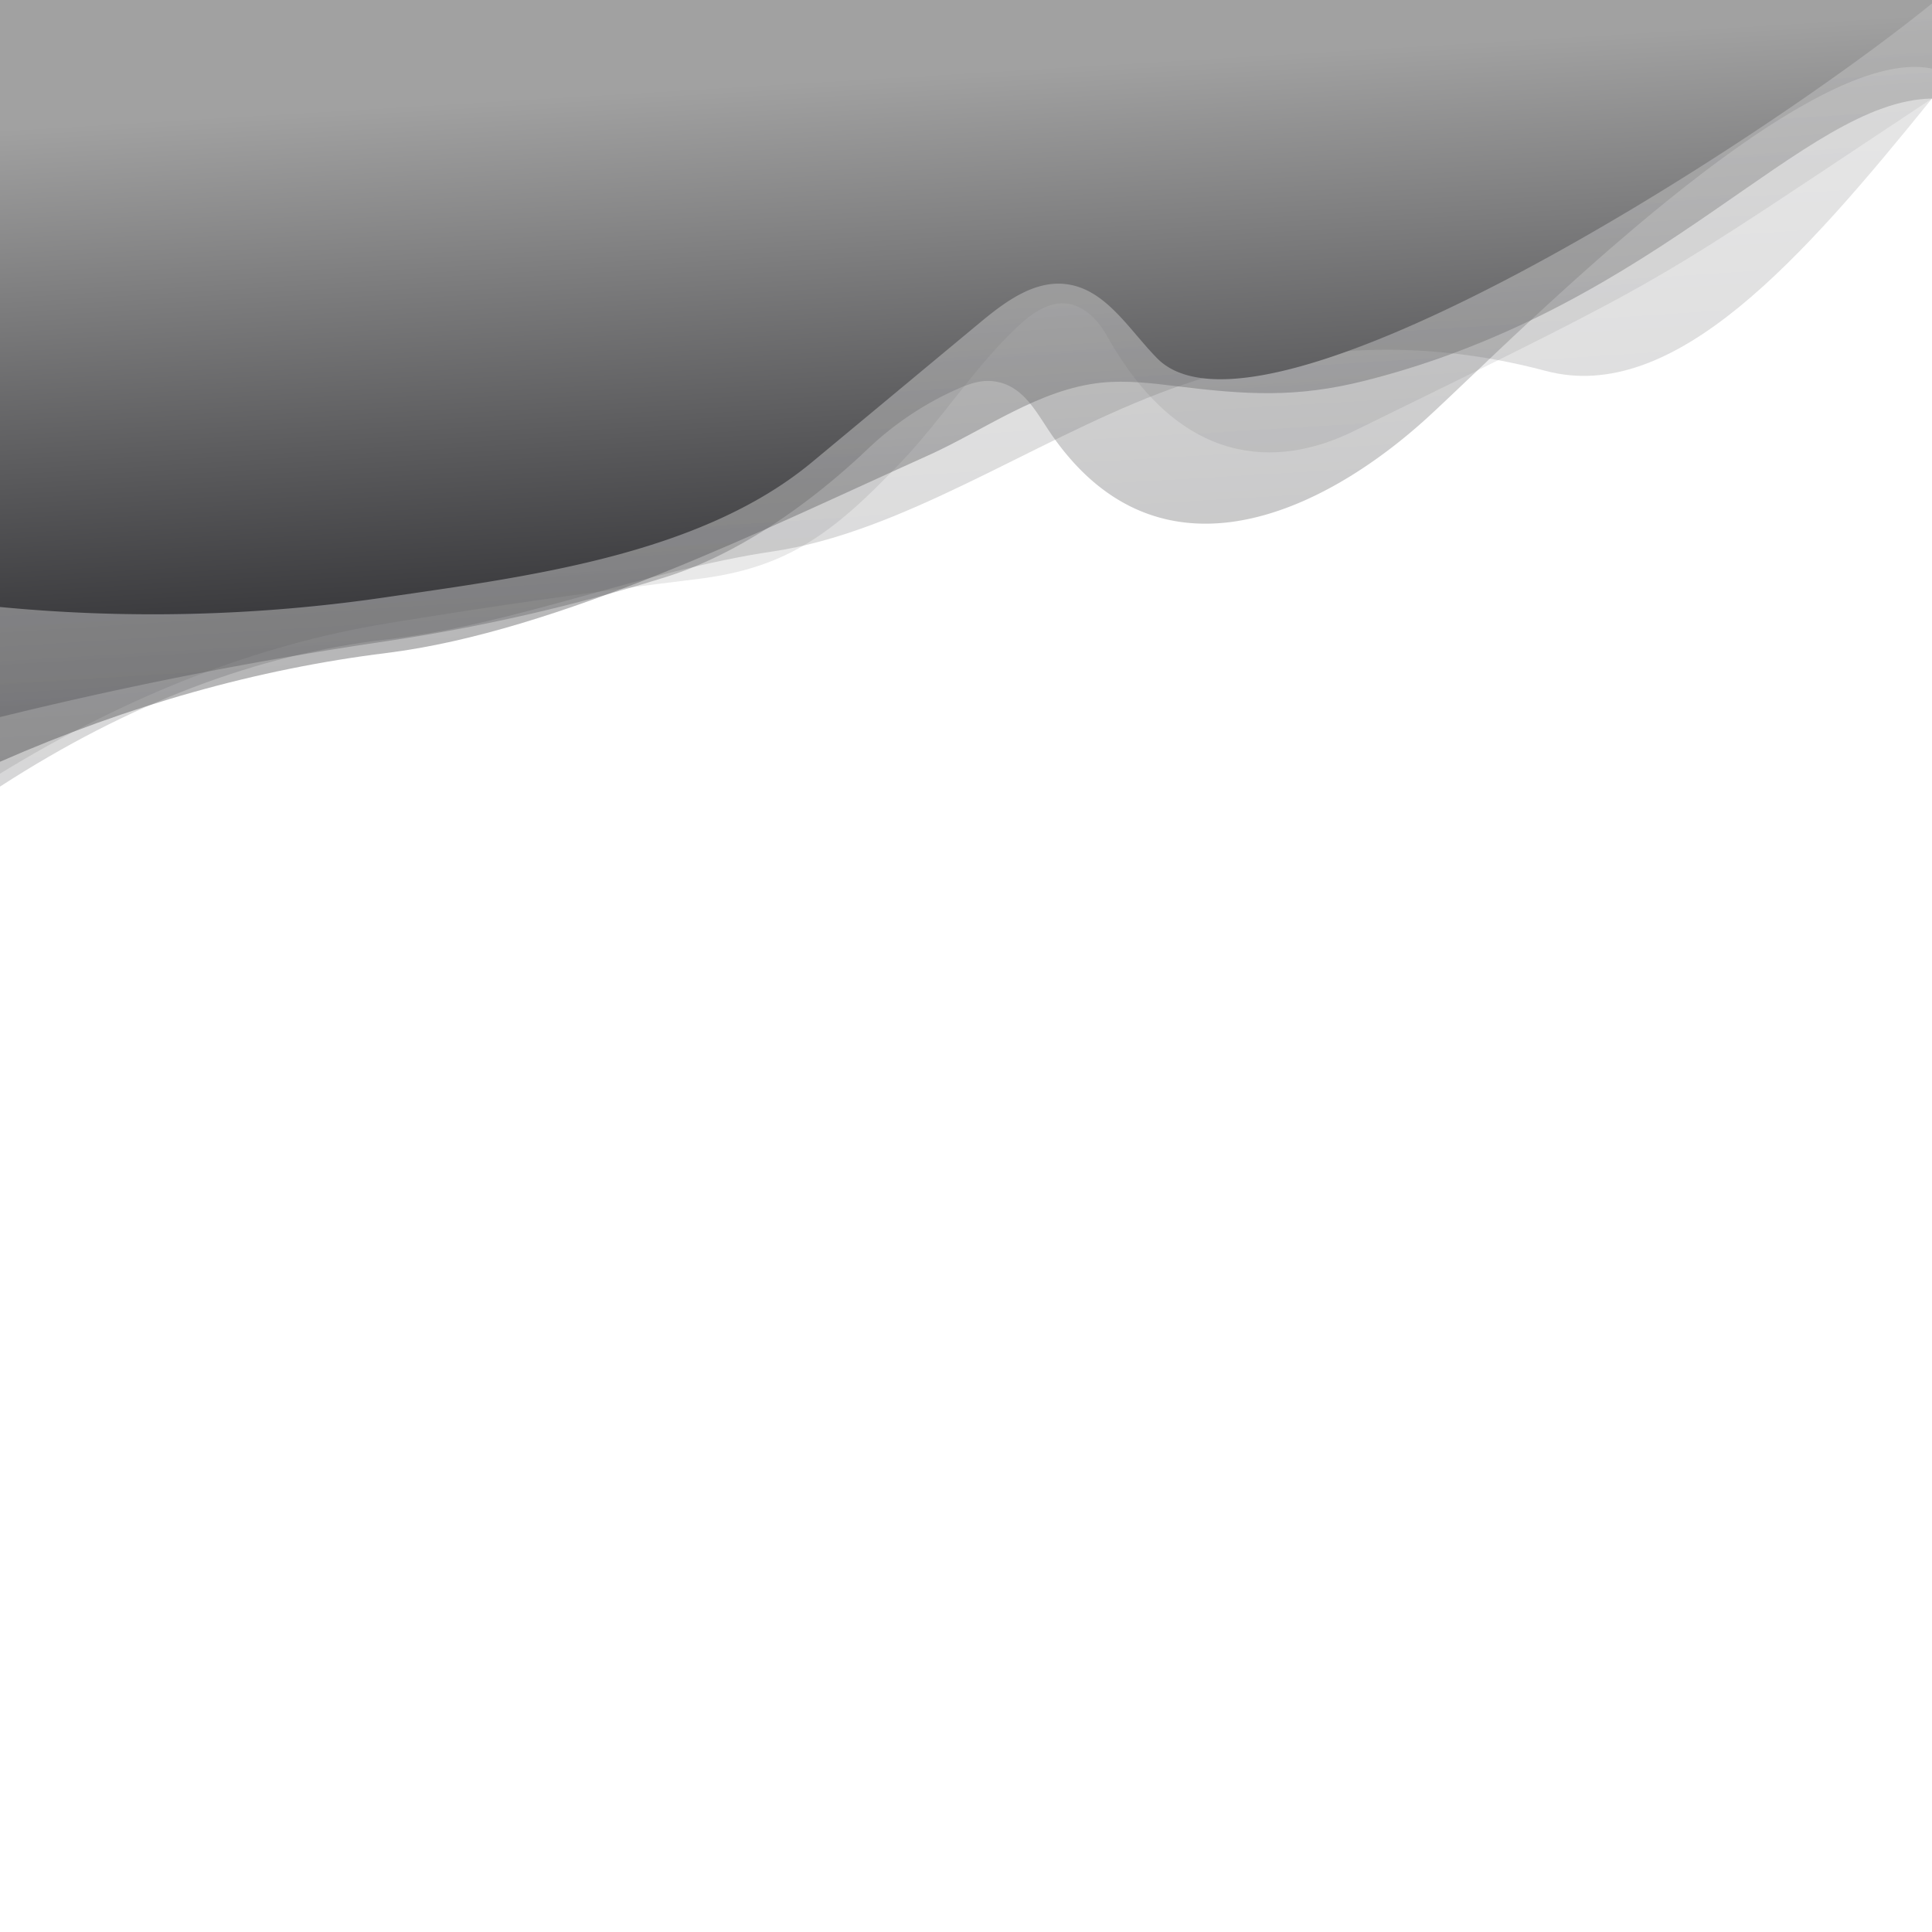 <svg id="Waves" xmlns="http://www.w3.org/2000/svg" xmlns:xlink="http://www.w3.org/1999/xlink" viewBox="0 0 1400 1400">
  <defs>
    <linearGradient id="linear-gradient" x1="10519.02" y1="-581.49" x2="10518.92" y2="-582.19" gradientTransform="translate(-18081425.5 463943.89) scale(1719 796.99)" gradientUnits="userSpaceOnUse">
      <stop offset="0" stop-color="#38383B"/>
      <stop offset="1" stop-color="#a1a1a1"/>
    </linearGradient>
    <linearGradient id="linear-gradient-2" x1="10519.03" y1="-581.94" x2="10518.93" y2="-582.65" gradientTransform="translate(-18081425.5 449715.77) scale(1719 771.86)" xlink:href="#linear-gradient"/>
    <linearGradient id="linear-gradient-3" x1="10519.02" y1="-582.86" x2="10518.92" y2="-583.56" gradientTransform="translate(-18081425.5 423970.22) scale(1719 726.56)" xlink:href="#linear-gradient"/>
    <linearGradient id="linear-gradient-4" x1="10519.02" y1="-581.73" x2="10518.92" y2="-582.43" gradientTransform="translate(-18081425.5 456496.12) scale(1719 783.89)" xlink:href="#linear-gradient"/>
    <linearGradient id="linear-gradient-5" x1="10519.02" y1="-583.11" x2="10518.93" y2="-583.73" gradientTransform="translate(-18081425.5 419548.87) scale(1719 718.79)" gradientUnits="userSpaceOnUse">
      <stop offset="0" stop-color="#38383B"/>
      <stop offset="0.82" stop-color="#a1a1a1"/>
    </linearGradient>
  </defs>
    <path d="M0,0V570q140-90.58,280-106.62c93.33-10.68,186.67-50,280-63.79S746.67,320.69,840,285s186.67-41.11,280-16.25,186.67-82,280-197.35V0Z" style="opacity: 0.2;isolation: isolate;fill: url(#linear-gradient)"/>
    <path d="M0,0V552q140-61.47,280-78.81c124.94-15.47,276.17-90.87,392-142.9,41.89-18.81,80.58-48.29,126.27-53,18-1.84,36.22.37,54.22,2.56,50.31,6.15,86.66,8.63,136.34-3.91C1204.08,221.65,1306.67,73,1400,71.4V0Z" style="opacity: 0.4;isolation: isolate;fill: url(#linear-gradient-2)"/>
    <path d="M0,0V519.63q140-34.39,280-55A1323.85,1323.85,0,0,0,482.88,418c52.67-16.48,105.39-54,146-92.72a228.65,228.65,0,0,1,64.4-43.18c7.85-3.51,16.23-6.62,24.8-6,23.6,1.72,33,23.45,45,40.37,78.16,111,195.49,55.27,271.4-13.94,58-52.94,272.19-272.48,365.52-252.77V0Z" style="opacity: 0.3;isolation: isolate;fill: url(#linear-gradient-3)"/>
    <path d="M0,0V560.63q140-85.81,280-108.82,112.17-18.44,225.05-32.18c65.77-8,98.82-33.36,147.59-84.43,29.86-31.26,53.06-68.59,84.47-98.29C747.54,227,761,217.49,775,220.32c12,2.41,21.24,12.44,27.2,23.1,53.56,95.89,124,95.84,178.59,69.1C1220.56,195.13,1191.17,209.82,1400,71.4V0Z" style="opacity: 0.12;isolation: isolate;fill: url(#linear-gradient-4)"/>
    <path d="M0,0V439.85a1160.44,1160.44,0,0,0,280-7.12c101.45-14.87,227.12-30.31,308.41-97.84L709.58,234.22c18.3-15.21,39.61-31.35,63.21-28.3,28.74,3.72,45.41,33.13,65.77,53.75C913.81,335.85,1273.29,105.21,1400,2.51V0Z" style="fill: url(#linear-gradient-5)"/>
</svg>
